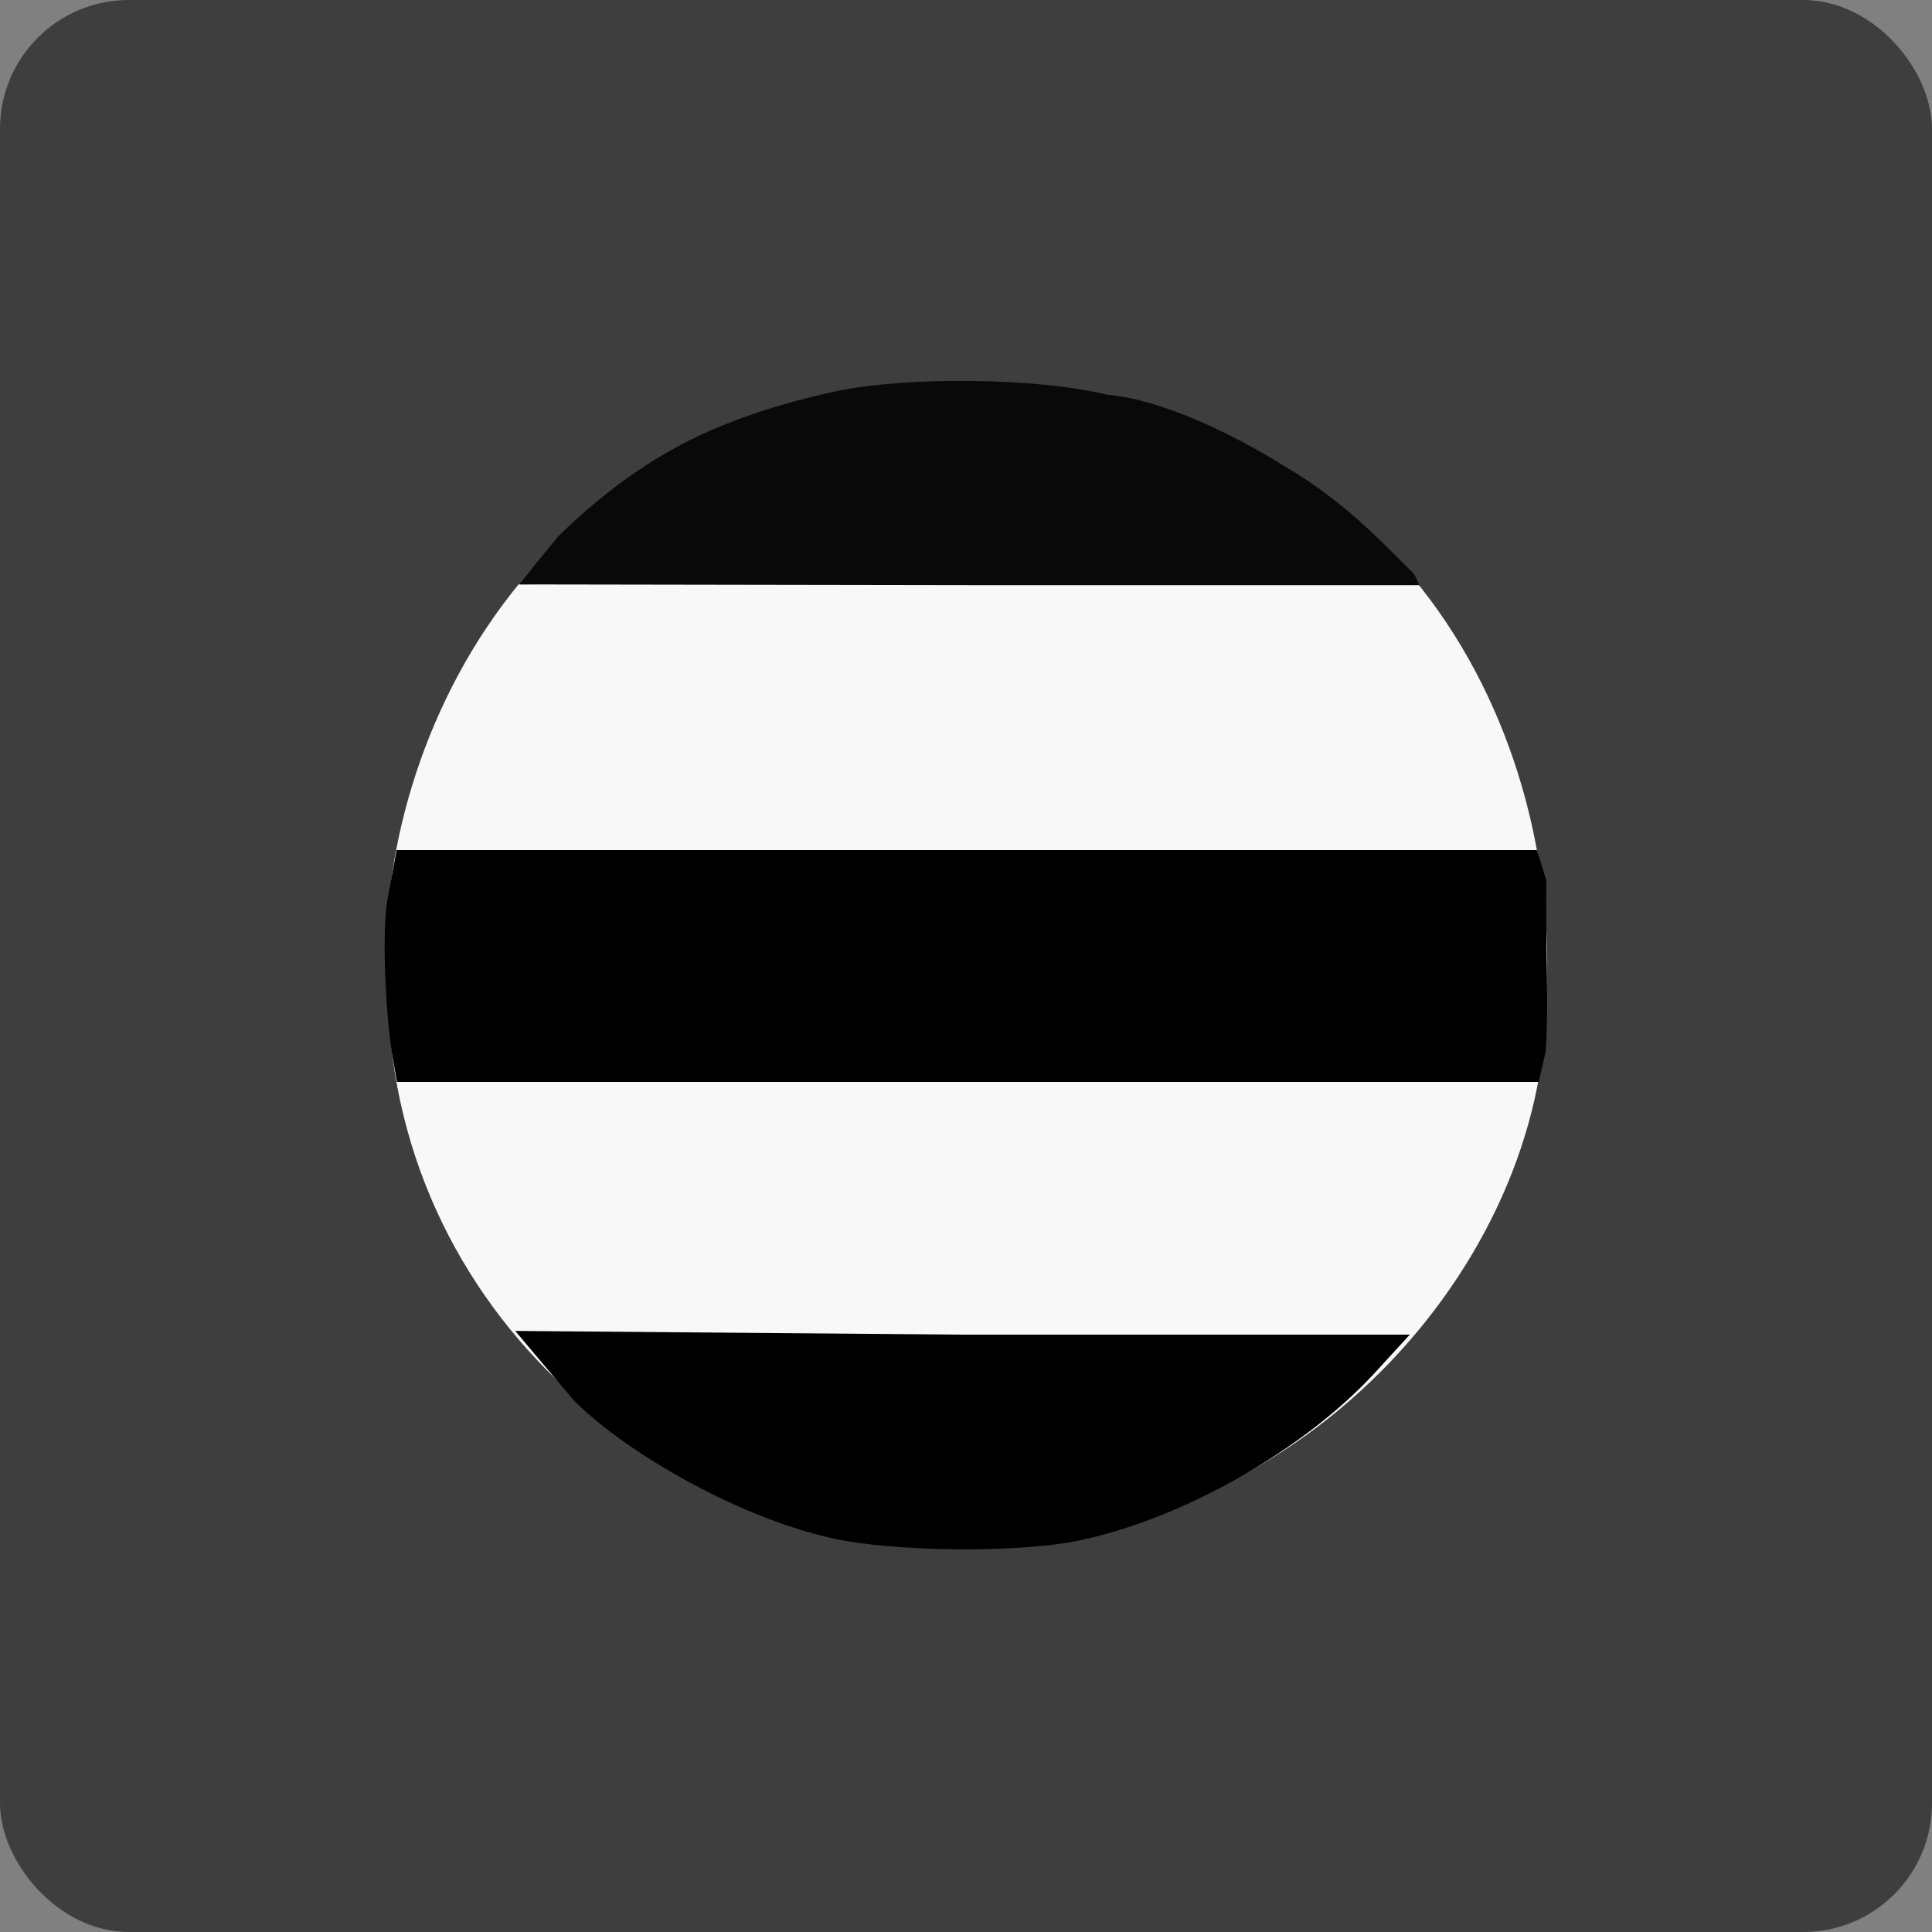 <svg width="45" height="45" viewBox="0 0 45 45" fill="none" xmlns="http://www.w3.org/2000/svg">
<rect x="0" y="0" width="45" height="45" fill="#808080" stroke="none"/>
<rect x="0.1" y="0.1" width="44.8" height="44.8" rx="2.9" fill="#3E3E3E" stroke="#3E3E3E" stroke-width="0.2"/>
<path d="M36.009 23.271C36.009 29.455 30.227 36 22.519 36C15.581 36 9.029 30.6 9.029 22.88C8.644 17.871 12.112 9 22.519 9C32.925 9 36.394 17.486 36.009 23.271Z" fill="#F8F8F8"/>
<path d="M19.547 9.24C18.57 9.447 17.558 9.745 16.6 10.16C15.188 10.773 13.894 11.607 13.001 12.5L12.112 13.612L22.527 13.629H33.063L33.001 13.5L32.501 13C31.788 12.289 31.027 11.645 30 11C28.685 10.174 27.057 9.422 25.847 9.323C24.255 8.925 21.19 8.892 19.547 9.24Z" fill="#090909"/>
<path d="M19.484 9.111C18.507 9.318 17.495 9.616 16.537 10.032C15.126 10.644 13.894 11.607 13.001 12.5L12.079 13.612L22.465 13.5H33.001L32.938 13.371L32.438 12.871C31.726 12.16 31 11.5 29.938 10.871C28.622 10.046 26.994 9.294 25.784 9.194C24.192 8.797 21.127 8.763 19.484 9.111Z" fill="#090909"/>
<path d="M9.016 21C8.881 21.885 9.011 23.895 9.146 24.63L9.246 25.2L22.535 25.2L35.84 25.2L36 24.5C36.077 23.49 36 22 36.016 20.5L35.797 19.8H22.535H9.238L9.016 21Z" fill="black"/>
<path d="M13.337 32.586C14.351 33.648 16.98 35.296 19.407 35.834C20.774 36.138 23.593 36.174 25.011 35.905C27.421 35.44 30.308 33.827 32 32L32.837 31.086H22.346L12 31L13.337 32.586Z" fill="black"/>
</svg>
